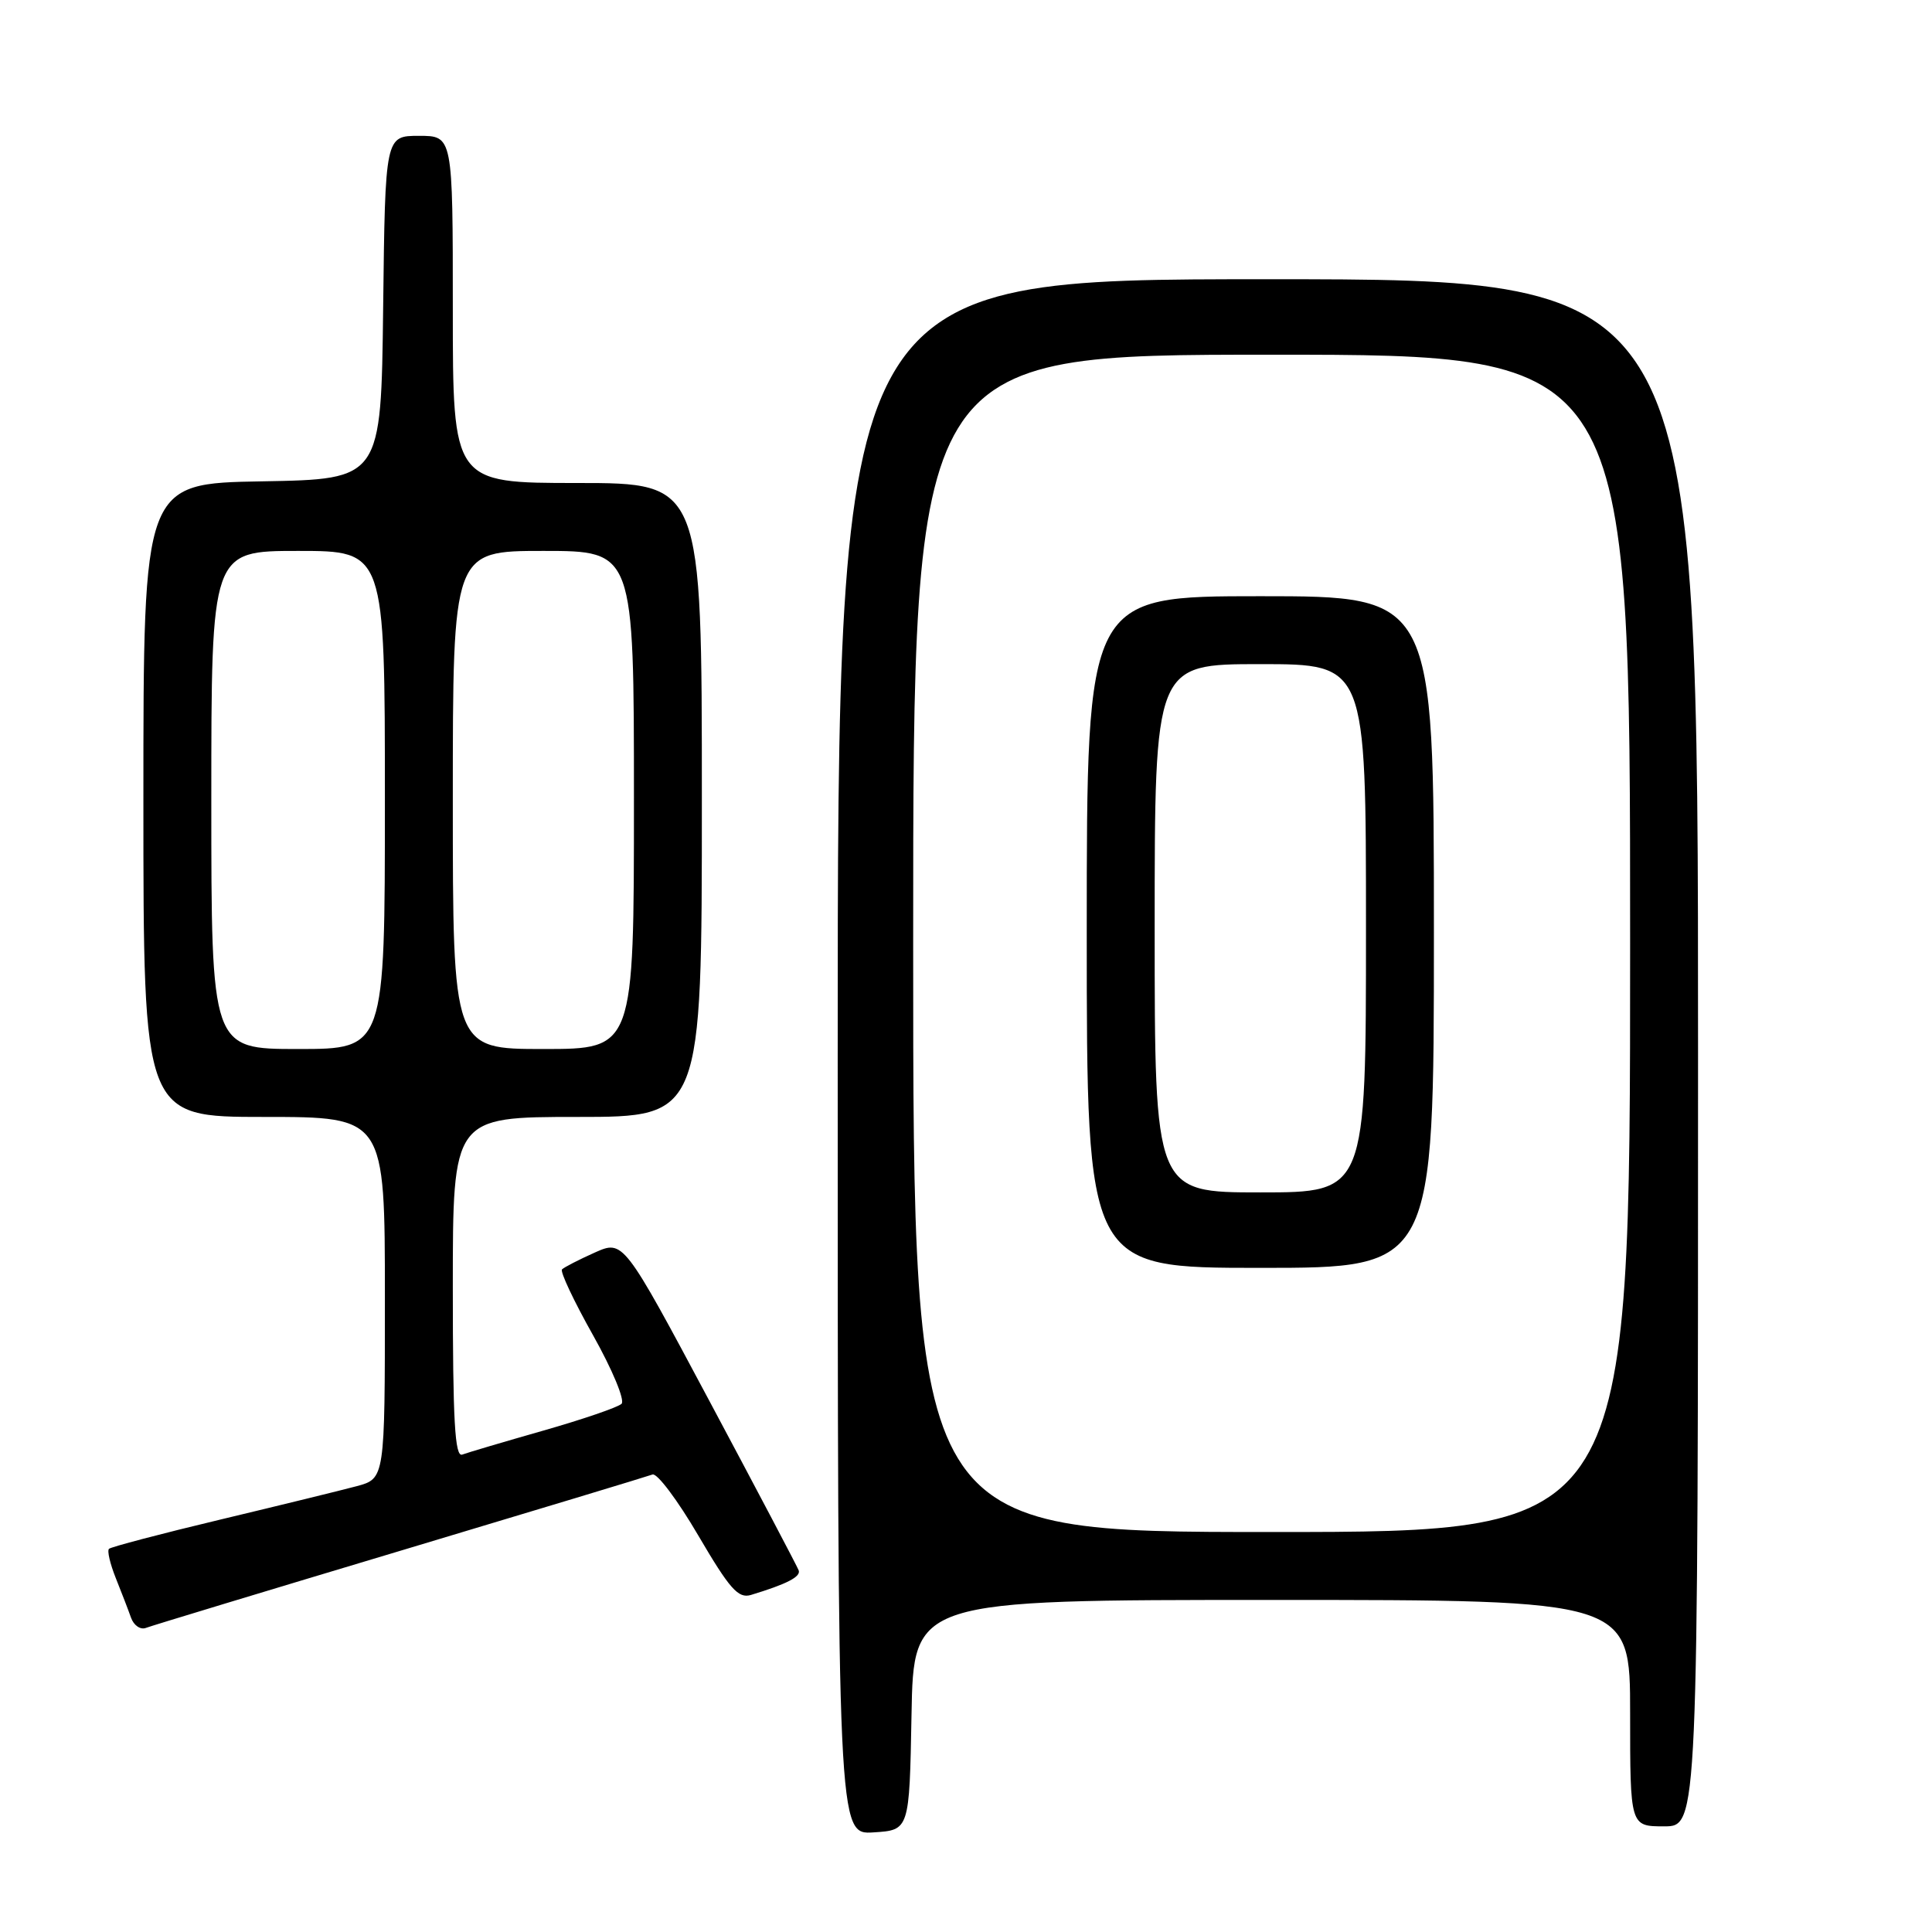 <?xml version="1.0" encoding="UTF-8" standalone="no"?>
<!DOCTYPE svg PUBLIC "-//W3C//DTD SVG 1.1//EN" "http://www.w3.org/Graphics/SVG/1.1/DTD/svg11.dtd" >
<svg xmlns="http://www.w3.org/2000/svg" xmlns:xlink="http://www.w3.org/1999/xlink" version="1.1" viewBox="0 0 256 256">
 <g >
 <path fill="currentColor"
d=" M 120.78 227.25 C 121.05 212.00 121.05 212.00 168.53 212.00 C 216.00 212.00 216.00 212.00 216.00 227.00 C 216.00 242.00 216.00 242.00 220.50 242.00 C 225.00 242.00 225.00 242.00 225.00 139.50 C 225.00 37.00 225.00 37.00 168.00 37.00 C 111.00 37.00 111.00 37.00 111.00 140.05 C 111.00 243.11 111.00 243.11 115.75 242.80 C 120.50 242.50 120.50 242.50 120.78 227.25 Z  M 53.00 205.50 C 70.81 200.16 85.86 195.61 86.46 195.38 C 87.06 195.15 89.79 198.78 92.52 203.45 C 96.69 210.56 97.82 211.84 99.50 211.34 C 104.25 209.90 106.14 208.93 105.83 208.08 C 105.65 207.59 100.35 197.53 94.05 185.73 C 82.60 164.28 82.60 164.28 78.79 165.98 C 76.69 166.92 74.75 167.92 74.47 168.20 C 74.19 168.48 76.04 172.41 78.59 176.94 C 81.14 181.48 82.83 185.55 82.36 186.01 C 81.89 186.47 77.22 188.07 72.00 189.56 C 66.78 191.05 61.94 192.48 61.25 192.74 C 60.27 193.11 60.00 188.28 60.00 170.61 C 60.00 148.00 60.00 148.00 76.50 148.00 C 93.00 148.00 93.00 148.00 93.00 106.00 C 93.00 64.00 93.00 64.00 76.50 64.00 C 60.00 64.00 60.00 64.00 60.00 41.00 C 60.00 18.00 60.00 18.00 55.52 18.00 C 51.04 18.00 51.04 18.00 50.77 40.75 C 50.50 63.50 50.50 63.50 34.75 63.78 C 19.00 64.05 19.00 64.05 19.00 106.03 C 19.00 148.00 19.00 148.00 35.00 148.00 C 51.00 148.00 51.00 148.00 51.00 171.96 C 51.00 195.92 51.00 195.92 47.25 196.93 C 45.19 197.48 37.06 199.47 29.20 201.35 C 21.33 203.23 14.69 204.98 14.44 205.23 C 14.18 205.49 14.59 207.22 15.34 209.10 C 16.09 210.97 17.00 213.33 17.36 214.35 C 17.72 215.37 18.60 215.98 19.32 215.71 C 20.04 215.43 35.19 210.84 53.00 205.50 Z  M 121.00 125.00 C 121.00 47.00 121.00 47.00 168.50 47.00 C 216.00 47.00 216.00 47.00 216.00 125.00 C 216.00 203.00 216.00 203.00 168.50 203.00 C 121.00 203.00 121.00 203.00 121.00 125.00 Z  M 190.00 123.50 C 190.00 79.00 190.00 79.00 167.00 79.00 C 144.00 79.00 144.00 79.00 144.00 123.50 C 144.00 168.00 144.00 168.00 167.00 168.00 C 190.00 168.00 190.00 168.00 190.00 123.50 Z  M 28.00 106.00 C 28.00 73.00 28.00 73.00 39.50 73.00 C 51.00 73.00 51.00 73.00 51.00 106.00 C 51.00 139.00 51.00 139.00 39.50 139.00 C 28.00 139.00 28.00 139.00 28.00 106.00 Z  M 60.00 106.00 C 60.00 73.00 60.00 73.00 72.00 73.00 C 84.00 73.00 84.00 73.00 84.00 106.00 C 84.00 139.00 84.00 139.00 72.00 139.00 C 60.00 139.00 60.00 139.00 60.00 106.00 Z  M 153.00 123.00 C 153.00 88.00 153.00 88.00 167.00 88.00 C 181.00 88.00 181.00 88.00 181.00 123.00 C 181.00 158.00 181.00 158.00 167.00 158.00 C 153.00 158.00 153.00 158.00 153.00 123.00 Z "/>
</g>
</svg>